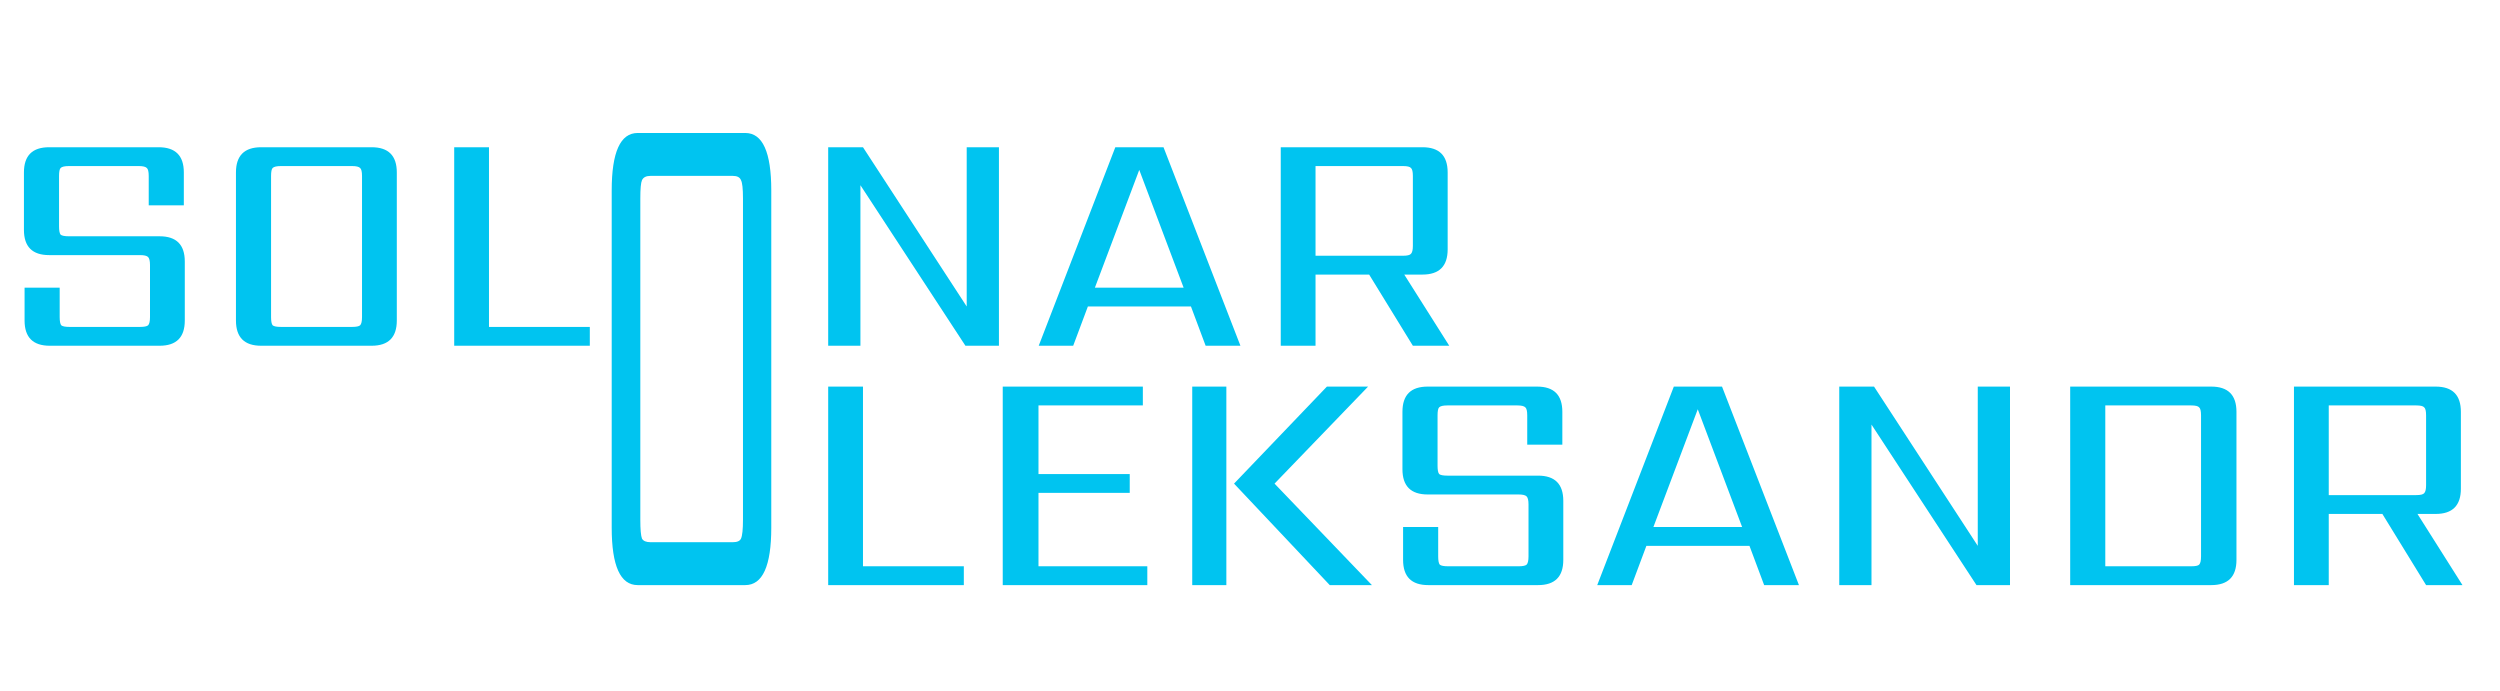 <svg width="94" height="26" viewBox="0 0 94 26" fill="none" xmlns="http://www.w3.org/2000/svg">
<path d="M5.64 11.92V9.964C5.64 9.812 5.616 9.712 5.568 9.664C5.52 9.616 5.42 9.592 5.268 9.592H1.848C1.216 9.592 0.9 9.276 0.9 8.644V6.484C0.9 5.852 1.216 5.536 1.848 5.536H5.964C6.596 5.536 6.912 5.852 6.912 6.484V7.72H5.592V6.616C5.592 6.456 5.568 6.356 5.52 6.316C5.472 6.268 5.372 6.244 5.22 6.244H2.592C2.432 6.244 2.328 6.268 2.28 6.316C2.24 6.356 2.22 6.456 2.22 6.616V8.512C2.22 8.672 2.24 8.776 2.28 8.824C2.328 8.864 2.432 8.884 2.592 8.884H6C6.632 8.884 6.948 9.2 6.948 9.832V12.052C6.948 12.684 6.632 13 6 13H1.872C1.24 13 0.924 12.684 0.924 12.052V10.816H2.244V11.92C2.244 12.08 2.264 12.184 2.304 12.232C2.352 12.272 2.456 12.292 2.616 12.292H5.268C5.42 12.292 5.52 12.272 5.568 12.232C5.616 12.184 5.64 12.08 5.64 11.92ZM14.92 6.484V12.052C14.92 12.684 14.604 13 13.972 13H9.82C9.188 13 8.872 12.684 8.872 12.052V6.484C8.872 5.852 9.188 5.536 9.82 5.536H13.972C14.604 5.536 14.92 5.852 14.92 6.484ZM13.612 11.92V6.616C13.612 6.456 13.588 6.356 13.54 6.316C13.492 6.268 13.392 6.244 13.24 6.244H10.564C10.404 6.244 10.3 6.268 10.252 6.316C10.212 6.356 10.192 6.456 10.192 6.616V11.92C10.192 12.08 10.212 12.184 10.252 12.232C10.3 12.272 10.404 12.292 10.564 12.292H13.24C13.392 12.292 13.492 12.272 13.54 12.232C13.588 12.184 13.612 12.08 13.612 11.92ZM18.386 12.292H22.177V13H17.078V5.536H18.386V12.292Z" fill="#00C4F0"/>
<path d="M36.348 5.536H37.56V13H36.3L32.352 6.964V13H31.14V5.536H32.448L36.348 11.524V5.536ZM41.168 10.816H44.504L42.836 6.388L41.168 10.816ZM45.332 13L44.78 11.524H40.904L40.352 13H39.056L41.936 5.536H43.748L46.64 13H45.332ZM49.464 6.244V9.616H52.752C52.912 9.616 53.012 9.592 53.052 9.544C53.1 9.496 53.124 9.396 53.124 9.244V6.616C53.124 6.456 53.1 6.356 53.052 6.316C53.012 6.268 52.912 6.244 52.752 6.244H49.464ZM49.464 10.324V13H48.156V5.536H53.484C54.116 5.536 54.432 5.852 54.432 6.484V9.376C54.432 10.008 54.116 10.324 53.484 10.324H52.8L54.492 13H53.124L51.48 10.324H49.464Z" fill="#00C4F0"/>
<path d="M29 7.159V19.841C29 21.28 28.674 22 28.023 22H23.977C23.326 22 23 21.28 23 19.841V7.159C23 5.72 23.326 5 23.977 5H28.023C28.674 5 29 5.72 29 7.159ZM27.936 19.54V7.46C27.936 7.095 27.911 6.868 27.862 6.777C27.821 6.667 27.718 6.613 27.553 6.613H24.46C24.295 6.613 24.188 6.667 24.138 6.777C24.097 6.868 24.076 7.095 24.076 7.46V19.54C24.076 19.905 24.097 20.142 24.138 20.251C24.188 20.342 24.295 20.387 24.46 20.387H27.553C27.718 20.387 27.821 20.342 27.862 20.251C27.911 20.142 27.936 19.905 27.936 19.54Z" fill="#00C4F0"/>
<path d="M32.448 21.292H36.24V22H31.14V14.536H32.448V21.292ZM39.047 21.292H43.139V22H37.703V14.536H42.971V15.244H39.047V17.824H42.478V18.532H39.047V21.292ZM49.892 14.536H51.44L47.923 18.184L51.584 22H49.999L46.4 18.184L49.892 14.536ZM44.828 14.536H46.111V22H44.828V14.536ZM57.472 20.92V18.964C57.472 18.812 57.448 18.712 57.4 18.664C57.352 18.616 57.252 18.592 57.1 18.592H53.68C53.048 18.592 52.732 18.276 52.732 17.644V15.484C52.732 14.852 53.048 14.536 53.68 14.536H57.796C58.428 14.536 58.744 14.852 58.744 15.484V16.72H57.424V15.616C57.424 15.456 57.4 15.356 57.352 15.316C57.304 15.268 57.204 15.244 57.052 15.244H54.424C54.264 15.244 54.16 15.268 54.112 15.316C54.072 15.356 54.052 15.456 54.052 15.616V17.512C54.052 17.672 54.072 17.776 54.112 17.824C54.16 17.864 54.264 17.884 54.424 17.884H57.832C58.464 17.884 58.78 18.2 58.78 18.832V21.052C58.78 21.684 58.464 22 57.832 22H53.704C53.072 22 52.756 21.684 52.756 21.052V19.816H54.076V20.92C54.076 21.08 54.096 21.184 54.136 21.232C54.184 21.272 54.288 21.292 54.448 21.292H57.1C57.252 21.292 57.352 21.272 57.4 21.232C57.448 21.184 57.472 21.08 57.472 20.92ZM62.168 19.816H65.504L63.836 15.388L62.168 19.816ZM66.332 22L65.78 20.524H61.904L61.352 22H60.056L62.936 14.536H64.748L67.64 22H66.332ZM74.364 14.536H75.576V22H74.316L70.368 15.964V22H69.156V14.536H70.464L74.364 20.524V14.536ZM82.759 20.92V15.616C82.759 15.456 82.735 15.356 82.687 15.316C82.647 15.268 82.547 15.244 82.387 15.244H79.159V21.292H82.387C82.547 21.292 82.647 21.272 82.687 21.232C82.735 21.184 82.759 21.08 82.759 20.92ZM77.839 14.536H83.143C83.775 14.536 84.091 14.852 84.091 15.484V21.052C84.091 21.684 83.775 22 83.143 22H77.839V14.536ZM87.561 15.244V18.616H90.849C91.009 18.616 91.109 18.592 91.149 18.544C91.197 18.496 91.221 18.396 91.221 18.244V15.616C91.221 15.456 91.197 15.356 91.149 15.316C91.109 15.268 91.009 15.244 90.849 15.244H87.561ZM87.561 19.324V22H86.253V14.536H91.581C92.213 14.536 92.529 14.852 92.529 15.484V18.376C92.529 19.008 92.213 19.324 91.581 19.324H90.897L92.589 22H91.221L89.577 19.324H87.561Z" fill="#00C4F0"/>
</svg>

